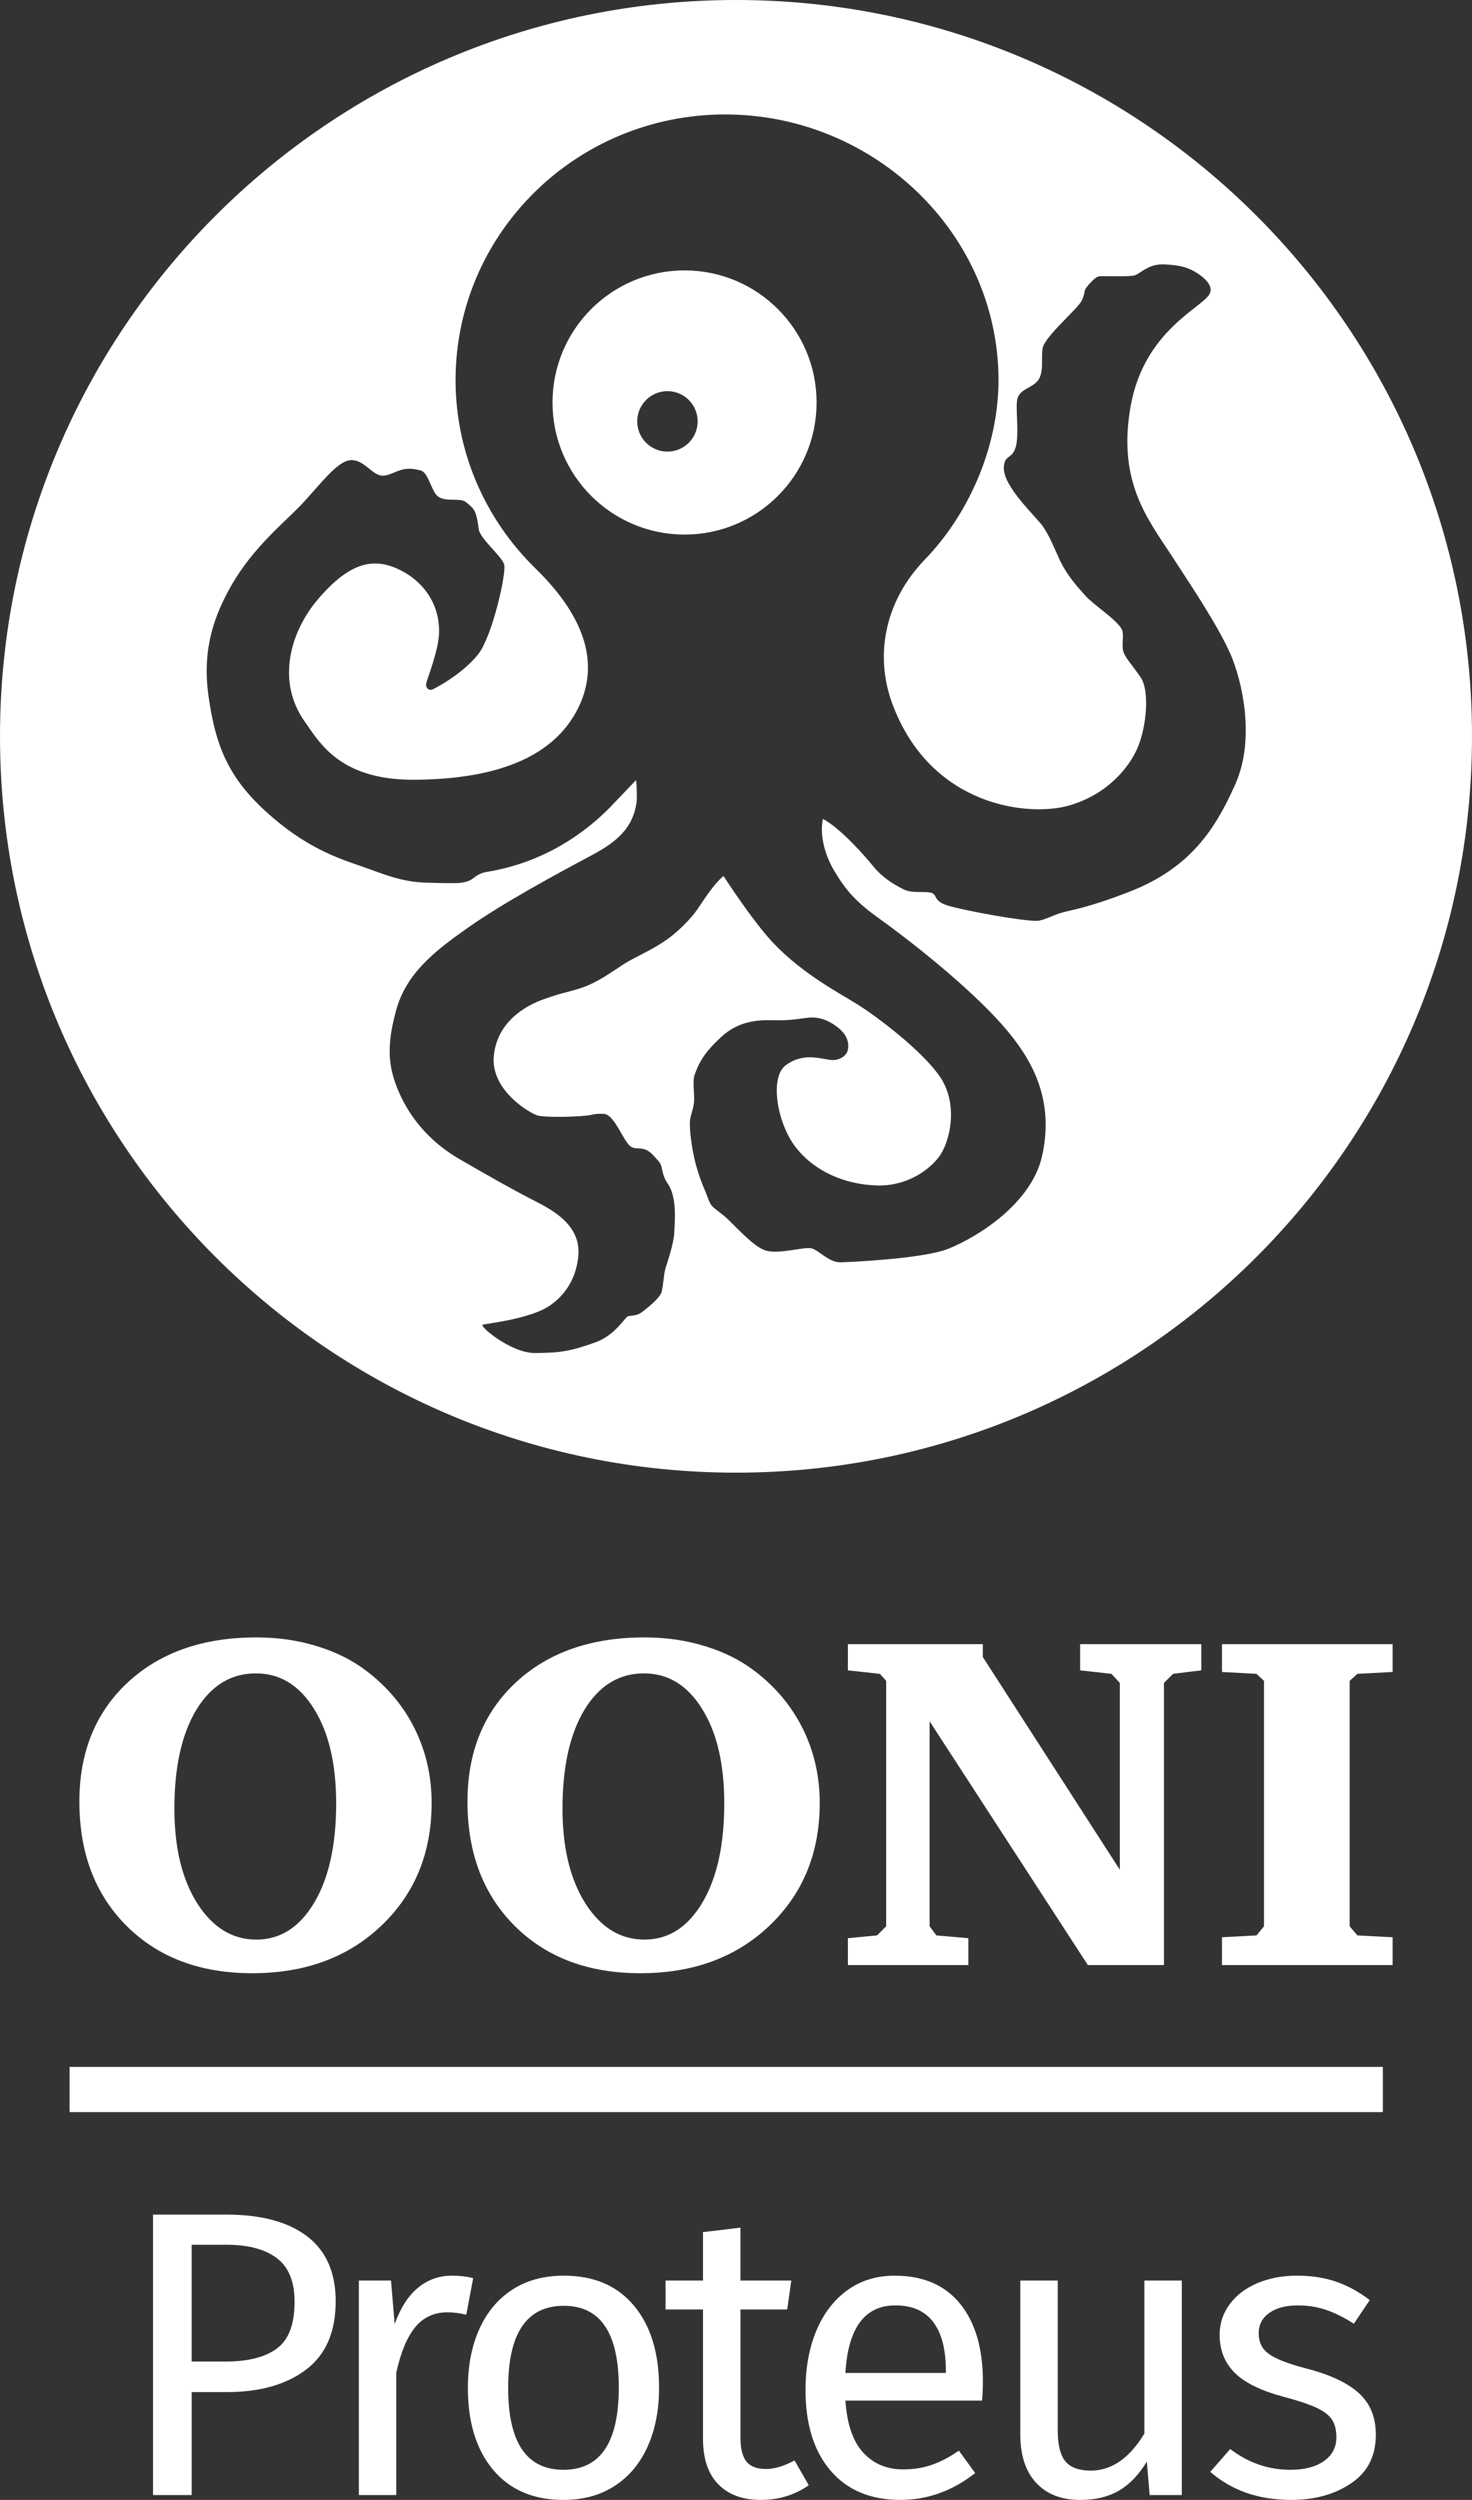 <?xml version="1.0" encoding="utf-8"?>
<!-- Generator: Adobe Illustrator 17.1.0, SVG Export Plug-In . SVG Version: 6.00 Build 0)  -->
<!DOCTYPE svg PUBLIC "-//W3C//DTD SVG 1.1//EN" "http://www.w3.org/Graphics/SVG/1.1/DTD/svg11.dtd">
<svg version="1.1" xmlns="http://www.w3.org/2000/svg" xmlns:xlink="http://www.w3.org/1999/xlink" x="0px" y="0px"
	 viewBox="0 0 363.35 616.804" enable-background="new 0 0 363.35 616.804" xml:space="preserve">
<rect x="0" y="0" width="363.35" height="616.804" fill="#333333" stroke="none"/>
<g id="Layer_1">
</g>
<g id="Logo">
	<g>
		<g>
			<g>
				<g>
					<path fill="#FFFFFF" d="M181.675,0C81.34,0,0,81.339,0,181.674C0,282.01,81.34,363.349,181.675,363.349
						c100.335,0,181.675-81.339,181.675-181.675C363.35,81.339,282.01,0,181.675,0z M304.946,193.453
						c-5.009,11.291-11.237,20.733-26.058,26.523c-10.808,4.222-14.699,4.542-16.976,5.255c-2.376,0.745-4.389,1.91-5.892,1.962
						c-3.677,0.129-18.956-2.696-22.413-3.875c-3.455-1.181-2.067-2.769-4.006-3.105c-1.938-0.338-4.482,0.236-6.519-0.765
						c-2.302-1.13-5.277-2.897-7.612-5.803c-1.813-2.258-8.008-9.329-12.345-11.6c-0.941,4.624,0.936,9.663,2.707,12.646
						c2.331,3.926,4.616,7.216,10.645,11.54c10.522,7.55,24.47,18.948,31.904,27.772c6.021,7.147,12.02,16.917,8.855,31.197
						c-2.567,11.582-15.626,19.902-23.196,22.923c-6.059,2.417-23.623,3.243-26.49,3.327c-2.865,0.083-5.247-2.821-7.1-3.41
						c-1.855-0.59-8.512,1.683-11.802,0.38c-2.649-1.048-6.01-4.698-8.907-7.525c-1.532-1.494-3.147-2.435-3.992-3.345
						c-0.696-0.747-1.132-2.435-1.673-3.666c-1.324-3.009-2.393-6.406-2.954-9.347c-0.503-2.642-0.864-5.349-0.841-7.56
						c0.015-1.488,0.812-3.001,1.014-4.935c0.202-1.913-0.383-5.128,0.1-6.624c1.268-3.932,3.215-6.41,6.607-9.549
						c4.124-3.813,8.615-4.3,13.175-4.142c4.295,0.149,7.461-0.665,9.142-0.685c3.065-0.038,5.287,1.519,6.495,2.458
						c2.276,1.77,2.823,3.793,2.487,5.479c-0.338,1.686-2.289,2.78-4.342,2.529c-2.622-0.32-6.79-1.839-11.042,1.35
						c-3.955,2.965-2.149,14.202,2.487,20.188c4.652,6.006,12.254,9.262,20.188,9.441c7.418,0.169,12.801-3.9,15.172-7.04
						c2.739-3.624,5.018-13.149,0.043-20.102c-4.64-6.489-15.47-14.608-20.189-17.557c-4.72-2.95-14.794-8.155-22.168-16.71
						c-2.903-3.368-6.836-8.786-10.86-14.939c-2.941,2.436-5.698,7.349-7.14,9.158c-1.684,2.118-3.466,3.808-5.245,5.297
						c-3.118,2.614-7.227,4.531-10.261,6.133c-3.034,1.601-5.832,4.03-9.821,5.941c-4.046,1.938-6.121,1.748-12.054,3.919
						c-6.644,2.433-11.543,7.114-12.179,13.994c-0.738,8.008,7.956,13.557,10.621,14.583c1.722,0.663,11.314,0.414,13.505-0.114
						c0.983-0.236,2.113-0.294,3.085-0.226c2.665,0.193,4.871,7.111,6.717,8.138c1.155,0.641,1.998,0.114,3.611,0.717
						c1.247,0.467,2.609,2.271,2.878,2.527c1.623,1.537,0.61,3.032,2.551,5.879c2.342,3.436,1.666,9.42,1.581,12.034
						c-0.083,2.612-1.77,7.458-2.191,8.891c-0.422,1.433-0.507,4.129-0.929,5.732c-0.421,1.6-3.915,4.302-5.014,5.1
						c-1.126,0.817-2.36,0.717-3.203,0.886c-0.843,0.169-3.107,4.711-8.305,6.533c-5.977,2.095-8.262,2.529-14.708,2.569
						c-5.903,0.038-13.595-6.464-12.982-6.953c0.349-0.276,8.48-0.952,14.416-3.541c3.456-1.506,8.546-5.667,9.229-13.529
						c0.674-7.756-6.774-11.46-11.033-13.647c-6.188-3.177-11.802-6.428-18.217-10.123c-7.754-4.468-12.381-10.583-14.919-16.311
						c-2.782-6.28-3.289-11.505-0.759-20.609c2.529-9.104,9.718-14.65,17.869-20.359c8.813-6.167,21.665-13.106,30.516-17.826
						c6.201-3.307,10.07-6.778,10.917-12.979c0.124-0.905,0.065-4.387-0.125-5.472c-0.761,0.752-4.842,5.108-6.397,6.693
						c-6.113,6.226-16.171,13.6-30.296,15.923c-3.626,0.598-2.834,2.311-6.728,2.729c-1.539,0.166-6.175,0.022-8.354-0.045
						c-6.318-0.196-10.37-2.087-16.212-4.113c-5.841-2.027-13.722-4.607-23.483-13.531c-9.491-8.675-12.397-16.629-14.067-28.431
						c-1.669-11.801,1.601-20.138,5.603-27.18c5.521-9.712,13.352-15.735,17.763-20.504c4.411-4.769,8.48-10.253,11.682-10.49
						c3.219-0.24,5.25,3.535,7.63,3.813c1.704,0.202,3.35-1.119,5.539-1.566c1.524-0.311,3.19,0.039,4.057,0.256
						c1.908,0.476,2.504,4.231,3.934,6.019c1.669,2.087,5.723,0.596,7.272,1.79c0.628,0.483,1.813,1.37,2.245,2.333
						c0.634,1.412,0.792,3.132,1.005,4.478c0.358,2.266,5.512,6.48,6.228,8.506c0.714,2.027-2.927,17.826-6.319,22.173
						c-3.792,4.86-10.49,8.404-11.326,8.762c-0.834,0.358-1.609-0.238-1.609-1.192s3.29-8.488,3.219-13.351
						c-0.12-8.167-5.396-12.646-8.966-14.569c-6.653-3.583-12.703-2.756-20.896,6.82c-6.746,7.883-10.47,20.159-3.278,30.278
						c3.75,5.278,8.751,14.461,27.242,14.305c21.454-0.18,34.507-6.286,40.17-17.583c5.232-10.441,2.349-22.021-10.416-34.482
						s-19.779-29.126-19.793-46.507c0-36.219,29.789-65.579,66.535-65.579s67.487,29.36,67.487,65.579
						c-0.025,17.072-7.758,33.461-18.122,44.176c-10.367,10.715-12.403,24.335-7.966,35.977
						c9.646,25.311,33.737,27.515,43.331,24.822s15.203-9.545,17.261-14.717c2.059-5.17,2.821-13.726,0.545-17.012
						c-2.274-3.288-3.722-4.691-4.228-6.293c-0.536-1.695,0.325-4.28-0.465-5.634c-1.424-2.435-6.937-5.914-8.94-8.185
						c-2.002-2.271-4.664-5.056-6.64-9.525c-1.771-4.006-2.347-5.296-3.781-7.489c-1.433-2.191-9.852-9.783-9.683-14.545
						c0.12-3.379,2.039-1.886,2.963-5.2c0.892-3.197-0.167-9.75,0.387-11.791c0.754-2.772,4.295-2.649,5.474-5.178
						c1.181-2.529,0.093-6.338,1.063-8.181c1.812-3.439,8.424-8.955,9.353-10.894c0.927-1.94,0.425-2.174,1.076-3.114
						c0.373-0.534,2.111-2.629,3.103-2.836c0.907-0.189,7.452,0.207,8.946-0.292c1.377-0.461,3.157-2.56,6.5-2.68
						c0.222-0.009,0.453-0.007,0.688,0.003c3.793,0.167,5.363,0.702,6.808,1.386c1.19,0.567,5.964,3.317,4.36,6.037
						c-2.006,3.397-16.117,9.067-19.414,27.553s4.097,27.693,9.998,36.713s11.634,17.715,14.556,24.266
						C306.563,167.744,309.955,182.162,304.946,193.453z"/>
				</g>
				<g>
					<path fill="#FFFFFF" d="M168.976,66.716c-17.999,0-32.591,14.59-32.591,32.591c0,17.999,14.592,32.588,32.591,32.588
						s32.59-14.59,32.59-32.588C201.566,81.307,186.975,66.716,168.976,66.716z M164.751,111.426c-4.121,0-7.459-3.339-7.459-7.459
						c0-4.121,3.339-7.459,7.459-7.459c4.12,0,7.459,3.339,7.459,7.459C172.211,108.087,168.872,111.426,164.751,111.426z"/>
				</g>
			</g>
			<g>
				<path fill="#FFFFFF" d="M301.634,484.837v-6.856l8.528-0.461l1.844-2.247v-60.558l-1.844-1.73l-8.528-0.46v-6.858h42.121v6.858
					l-8.702,0.46l-1.9,1.73v60.558l1.9,2.247l8.702,0.461v6.856H301.634z M209.293,484.837v-6.626l7.202-0.692l2.247-2.247v-60.558
					l-1.555-1.73l-7.894-0.863v-6.455h33.305v3.17l33.822,52.491v-46.096l-2.075-2.247l-7.721-0.863v-6.455h29.905v6.455
					l-6.973,0.863l-2.247,2.247v69.605h-18.783l-39.065-60.154v50.589l1.67,2.247l7.894,0.692v6.626H209.293z M158.956,412.87
					c-6.146,0-11.044,2.996-14.694,8.989c-3.612,5.992-5.416,14.116-5.416,24.372c0,9.643,1.882,17.441,5.646,23.394
					c3.802,5.953,8.662,8.931,14.578,8.931s10.679-3.034,14.291-9.104c3.61-6.07,5.416-14.232,5.416-24.488
					c0-9.758-1.824-17.535-5.474-23.336C169.691,415.79,164.909,412.87,158.956,412.87 M115.394,444.503
					c0-12.178,3.977-21.972,11.927-29.386c7.99-7.414,18.574-11.12,31.749-11.12c5.378,0,10.39,0.729,15.039,2.189
					c4.685,1.421,8.797,3.495,12.33,6.222c5.147,3.957,9.086,8.72,11.812,14.291c2.727,5.57,4.091,11.62,4.091,18.149
					c0,12.292-4.129,22.377-12.388,30.251c-8.221,7.837-18.841,11.754-31.864,11.754c-12.868,0-23.202-3.879-30.999-11.638
					C119.293,467.456,115.394,457.219,115.394,444.503 M63.155,412.87c-6.146,0-11.044,2.996-14.692,8.989
					c-3.612,5.992-5.418,14.116-5.418,24.372c0,9.643,1.882,17.441,5.648,23.394c3.802,5.953,8.662,8.931,14.578,8.931
					s10.679-3.034,14.289-9.104c3.612-6.07,5.418-14.232,5.418-24.488c0-9.758-1.826-17.535-5.474-23.336
					C73.892,415.79,69.111,412.87,63.155,412.87 M19.595,444.503c0-12.178,3.975-21.972,11.927-29.386
					c7.99-7.414,18.573-11.12,31.749-11.12c5.378,0,10.39,0.729,15.039,2.189c4.685,1.421,8.797,3.495,12.33,6.222
					c5.147,3.957,9.084,8.72,11.812,14.291c2.727,5.57,4.089,11.62,4.089,18.149c0,12.292-4.129,22.377-12.388,30.251
					c-8.219,7.837-18.841,11.754-31.862,11.754c-12.87,0-23.202-3.879-31.001-11.638C23.494,467.456,19.595,457.219,19.595,444.503"
					/>
			</g>
		</g>
		<g>
			<path fill="#FFFFFF" d="M75.83,551.785c4.685,3.582,7.029,8.921,7.029,16.016c0,7.566-2.445,13.189-7.331,16.87
				c-4.887,3.683-11.381,5.522-19.48,5.522h-8.735v25.405h-9.54v-69.186h18.176C64.515,546.413,71.143,548.205,75.83,551.785z
				 M68.348,579.449c2.912-2.142,4.368-5.99,4.368-11.548c0-4.953-1.456-8.535-4.368-10.744c-2.911-2.209-7.079-3.313-12.501-3.313
				h-8.535v28.818h8.334C61.202,582.662,65.437,581.593,68.348,579.449z"/>
			<path fill="#FFFFFF" d="M116.799,562.077l-1.707,9.038c-1.606-0.402-3.147-0.603-4.619-0.603c-3.28,0-5.925,1.204-7.933,3.614
				c-2.009,2.41-3.582,6.16-4.72,11.247v30.225h-9.238V562.68h7.933l0.904,10.744c1.405-3.948,3.313-6.928,5.724-8.937
				c2.41-2.008,5.222-3.013,8.435-3.013C113.451,561.475,115.193,561.676,116.799,562.077z"/>
			<path fill="#FFFFFF" d="M156.512,568.905c4.117,4.955,6.175,11.683,6.175,20.184c0,5.49-0.938,10.327-2.812,14.51
				c-1.875,4.185-4.586,7.431-8.133,9.74c-3.55,2.31-7.767,3.465-12.652,3.465c-7.431,0-13.222-2.477-17.372-7.431
				c-4.151-4.953-6.226-11.682-6.226-20.184c0-5.488,0.937-10.325,2.812-14.51c1.873-4.183,4.585-7.431,8.134-9.74
				c3.547-2.31,7.798-3.465,12.753-3.465C146.622,561.475,152.395,563.952,156.512,568.905z M125.434,589.19
				c0,13.455,4.551,20.184,13.656,20.184c9.103,0,13.656-6.761,13.656-20.284c0-13.455-4.519-20.184-13.556-20.184
				C130.018,568.905,125.434,575.668,125.434,589.19z"/>
			<path fill="#FFFFFF" d="M199.639,613.189c-3.482,2.41-7.431,3.615-11.85,3.615c-4.485,0-7.982-1.288-10.493-3.866
				c-2.51-2.576-3.766-6.309-3.766-11.196V569.81h-9.238v-7.13h9.238v-11.949l9.238-1.104v13.054h12.552l-1.004,7.13h-11.548v31.53
				c0,2.745,0.485,4.736,1.456,5.975c0.97,1.239,2.594,1.857,4.87,1.857c2.074,0,4.418-0.703,7.029-2.108L199.639,613.189z"/>
			<path fill="#FFFFFF" d="M242.415,592.302h-33.739c0.401,5.824,1.873,10.109,4.418,12.854c2.543,2.746,5.824,4.117,9.841,4.117
				c2.543,0,4.886-0.367,7.029-1.104c2.142-0.736,4.383-1.908,6.728-3.515l4.017,5.522c-5.623,4.419-11.783,6.628-18.477,6.628
				c-7.364,0-13.104-2.41-17.221-7.23c-4.117-4.819-6.176-11.447-6.176-19.882c0-5.488,0.887-10.358,2.661-14.61
				c1.772-4.25,4.317-7.581,7.631-9.991c3.314-2.41,7.213-3.615,11.699-3.615c7.028,0,12.416,2.31,16.166,6.929
				c3.749,4.619,5.623,11.013,5.623,19.18C242.616,589.123,242.548,590.695,242.415,592.302z M233.478,584.871
				c0-5.221-1.038-9.203-3.112-11.949c-2.076-2.744-5.188-4.116-9.339-4.116c-7.565,0-11.683,5.557-12.351,16.668h24.802V584.871z"
				/>
			<path fill="#FFFFFF" d="M291.718,615.599h-7.933l-0.702-8.234c-2.009,3.281-4.318,5.674-6.929,7.18
				c-2.611,1.506-5.791,2.26-9.54,2.26c-4.619,0-8.233-1.406-10.845-4.218c-2.61-2.812-3.916-6.794-3.916-11.949V562.68h9.238
				v36.953c0,3.614,0.636,6.175,1.908,7.682c1.271,1.506,3.347,2.259,6.226,2.259c5.154,0,9.572-3.045,13.255-9.138V562.68h9.237
				V615.599z"/>
			<path fill="#FFFFFF" d="M329.874,562.982c2.878,1.004,5.623,2.51,8.234,4.519l-3.916,5.824c-2.41-1.539-4.704-2.677-6.879-3.414
				c-2.176-0.736-4.469-1.104-6.878-1.104c-3.013,0-5.39,0.619-7.13,1.857c-1.741,1.239-2.61,2.929-2.61,5.07
				c0,2.144,0.818,3.816,2.46,5.021c1.64,1.205,4.602,2.377,8.887,3.515c5.89,1.473,10.292,3.481,13.204,6.024
				c2.912,2.545,4.368,6.024,4.368,10.443c0,5.222-2.025,9.205-6.075,11.949c-4.051,2.745-8.987,4.117-14.811,4.117
				c-8.033,0-14.695-2.31-19.982-6.929l4.92-5.623c4.484,3.414,9.439,5.121,14.861,5.121c3.48,0,6.241-0.719,8.284-2.159
				c2.041-1.438,3.063-3.396,3.063-5.874c0-1.808-0.368-3.264-1.104-4.368c-0.737-1.104-2.008-2.074-3.815-2.912
				c-1.808-0.836-4.453-1.723-7.933-2.661c-5.624-1.472-9.69-3.447-12.201-5.925c-2.51-2.476-3.765-5.623-3.765-9.438
				c0-2.744,0.818-5.237,2.46-7.48c1.64-2.242,3.916-3.982,6.828-5.222c2.912-1.238,6.176-1.858,9.79-1.858
				C323.749,561.475,326.996,561.978,329.874,562.982z"/>
		</g>
		<g>
			<g>
				<line fill="#FFFFFF" x1="341.339" y1="515.542" x2="17.183" y2="515.542"/>
			</g>
			<g>
				<rect x="17.181" y="509.966" fill="#FFFFFF" width="324.16" height="11.151"/>
			</g>
		</g>
	</g>
</g>
</svg>
